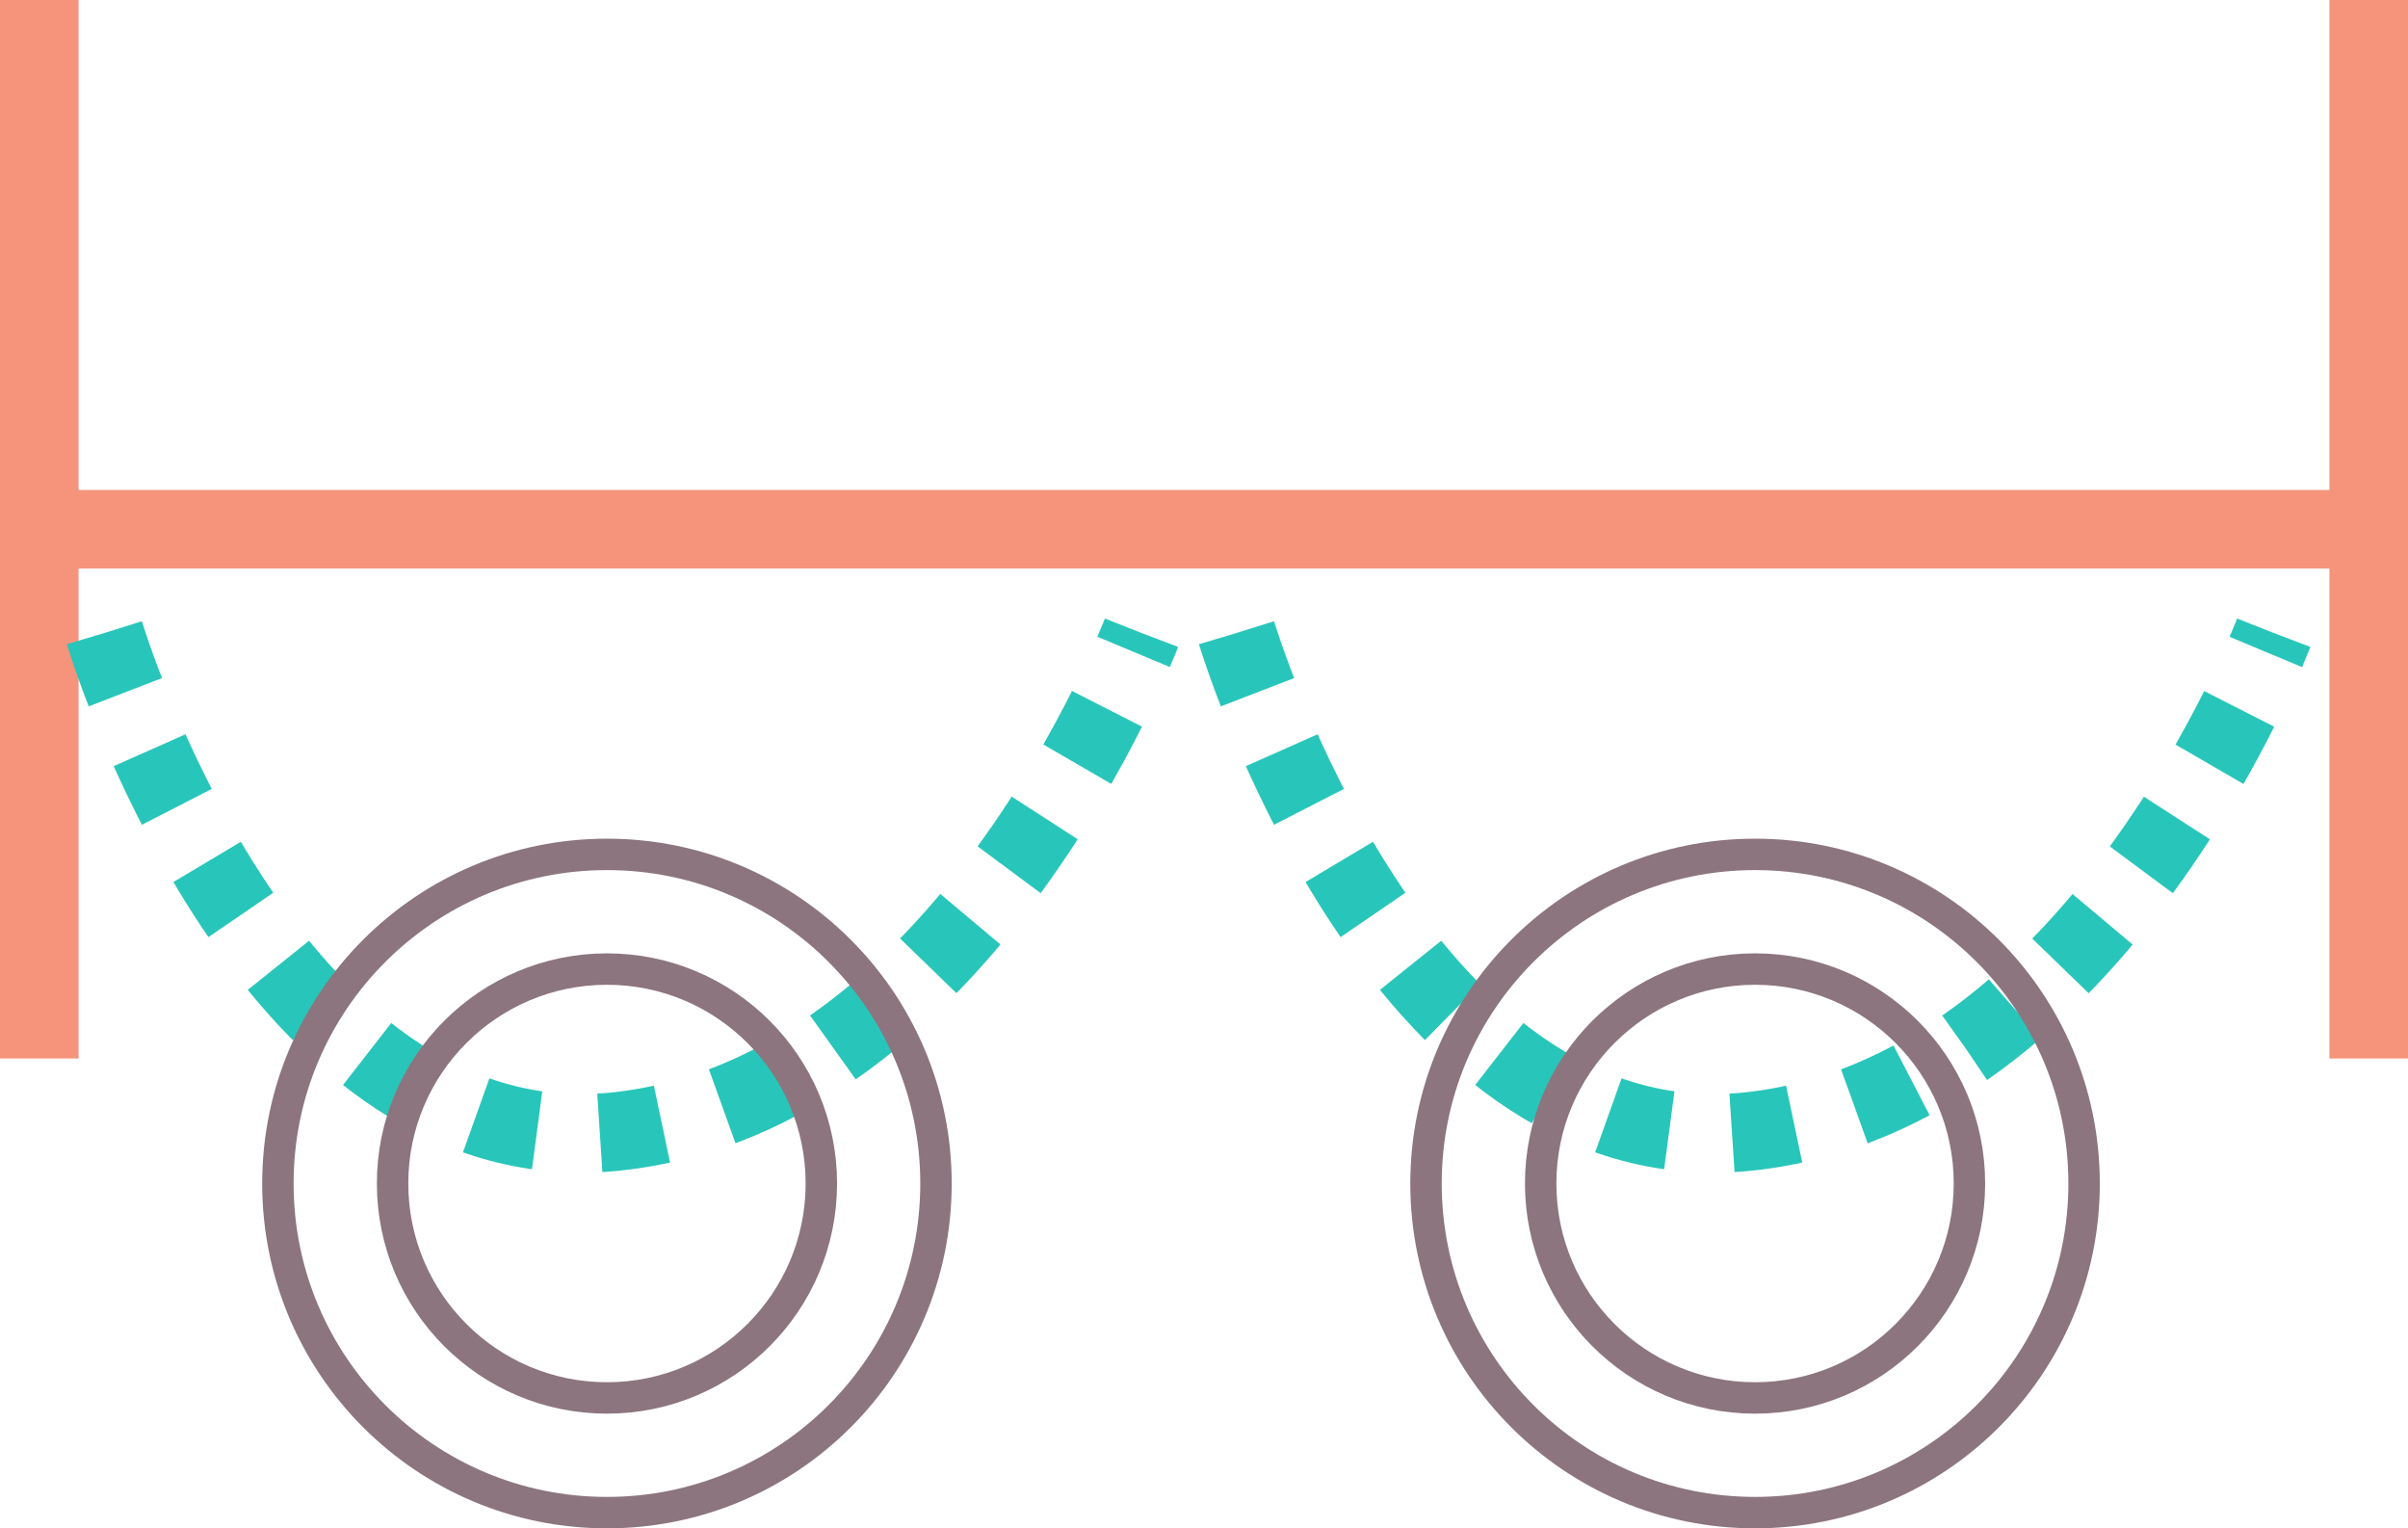 <svg xmlns="http://www.w3.org/2000/svg" width="153.273" height="97.257" viewBox="0 0 153.273 97.257">
  <g id="Grupo_55938" data-name="Grupo 55938" transform="translate(2.5)">
    <line id="Línea_333" data-name="Línea 333" y2="67.359" fill="none" stroke="#f5947a" stroke-miterlimit="10" stroke-width="5"/>
    <line id="Línea_334" data-name="Línea 334" y2="67.359" transform="translate(148.273)" fill="none" stroke="#f5947a" stroke-miterlimit="10" stroke-width="5"/>
    <line id="Línea_335" data-name="Línea 335" x2="148.273" transform="translate(0 33.68)" fill="none" stroke="#f5947a" stroke-miterlimit="10" stroke-width="5"/>
    <path id="Trazado_106343" data-name="Trazado 106343" d="M-2164.828,3639.165s10.154,34.018,32.494,31.734,33.511-31.734,33.511-31.734" transform="translate(2168.975 -3598.885)" fill="none" stroke="#28c6ba" stroke-miterlimit="10" stroke-width="5" stroke-dasharray="4"/>
    <path id="Trazado_106344" data-name="Trazado 106344" d="M-2084.363,3639.165s10.155,34.018,32.5,31.734,33.51-31.734,33.51-31.734" transform="translate(2160.573 -3598.885)" fill="none" stroke="#28c6ba" stroke-miterlimit="10" stroke-width="5" stroke-dasharray="4"/>
    <circle id="Elipse_4129" data-name="Elipse 4129" cx="20.944" cy="20.944" r="20.944" transform="translate(15.189 54.37)" fill="none" stroke="#8c757e" stroke-miterlimit="10" stroke-width="2"/>
    <circle id="Elipse_4130" data-name="Elipse 4130" cx="13.646" cy="13.646" r="13.646" transform="translate(22.488 61.668)" fill="none" stroke="#8c757e" stroke-miterlimit="10" stroke-width="2"/>
    <circle id="Elipse_4131" data-name="Elipse 4131" cx="20.944" cy="20.944" r="20.944" transform="translate(88.268 54.37)" fill="none" stroke="#8c757e" stroke-miterlimit="10" stroke-width="2"/>
    <circle id="Elipse_4132" data-name="Elipse 4132" cx="13.646" cy="13.646" r="13.646" transform="translate(95.566 61.668)" fill="none" stroke="#8c757e" stroke-miterlimit="10" stroke-width="2"/>
  </g>
</svg>
